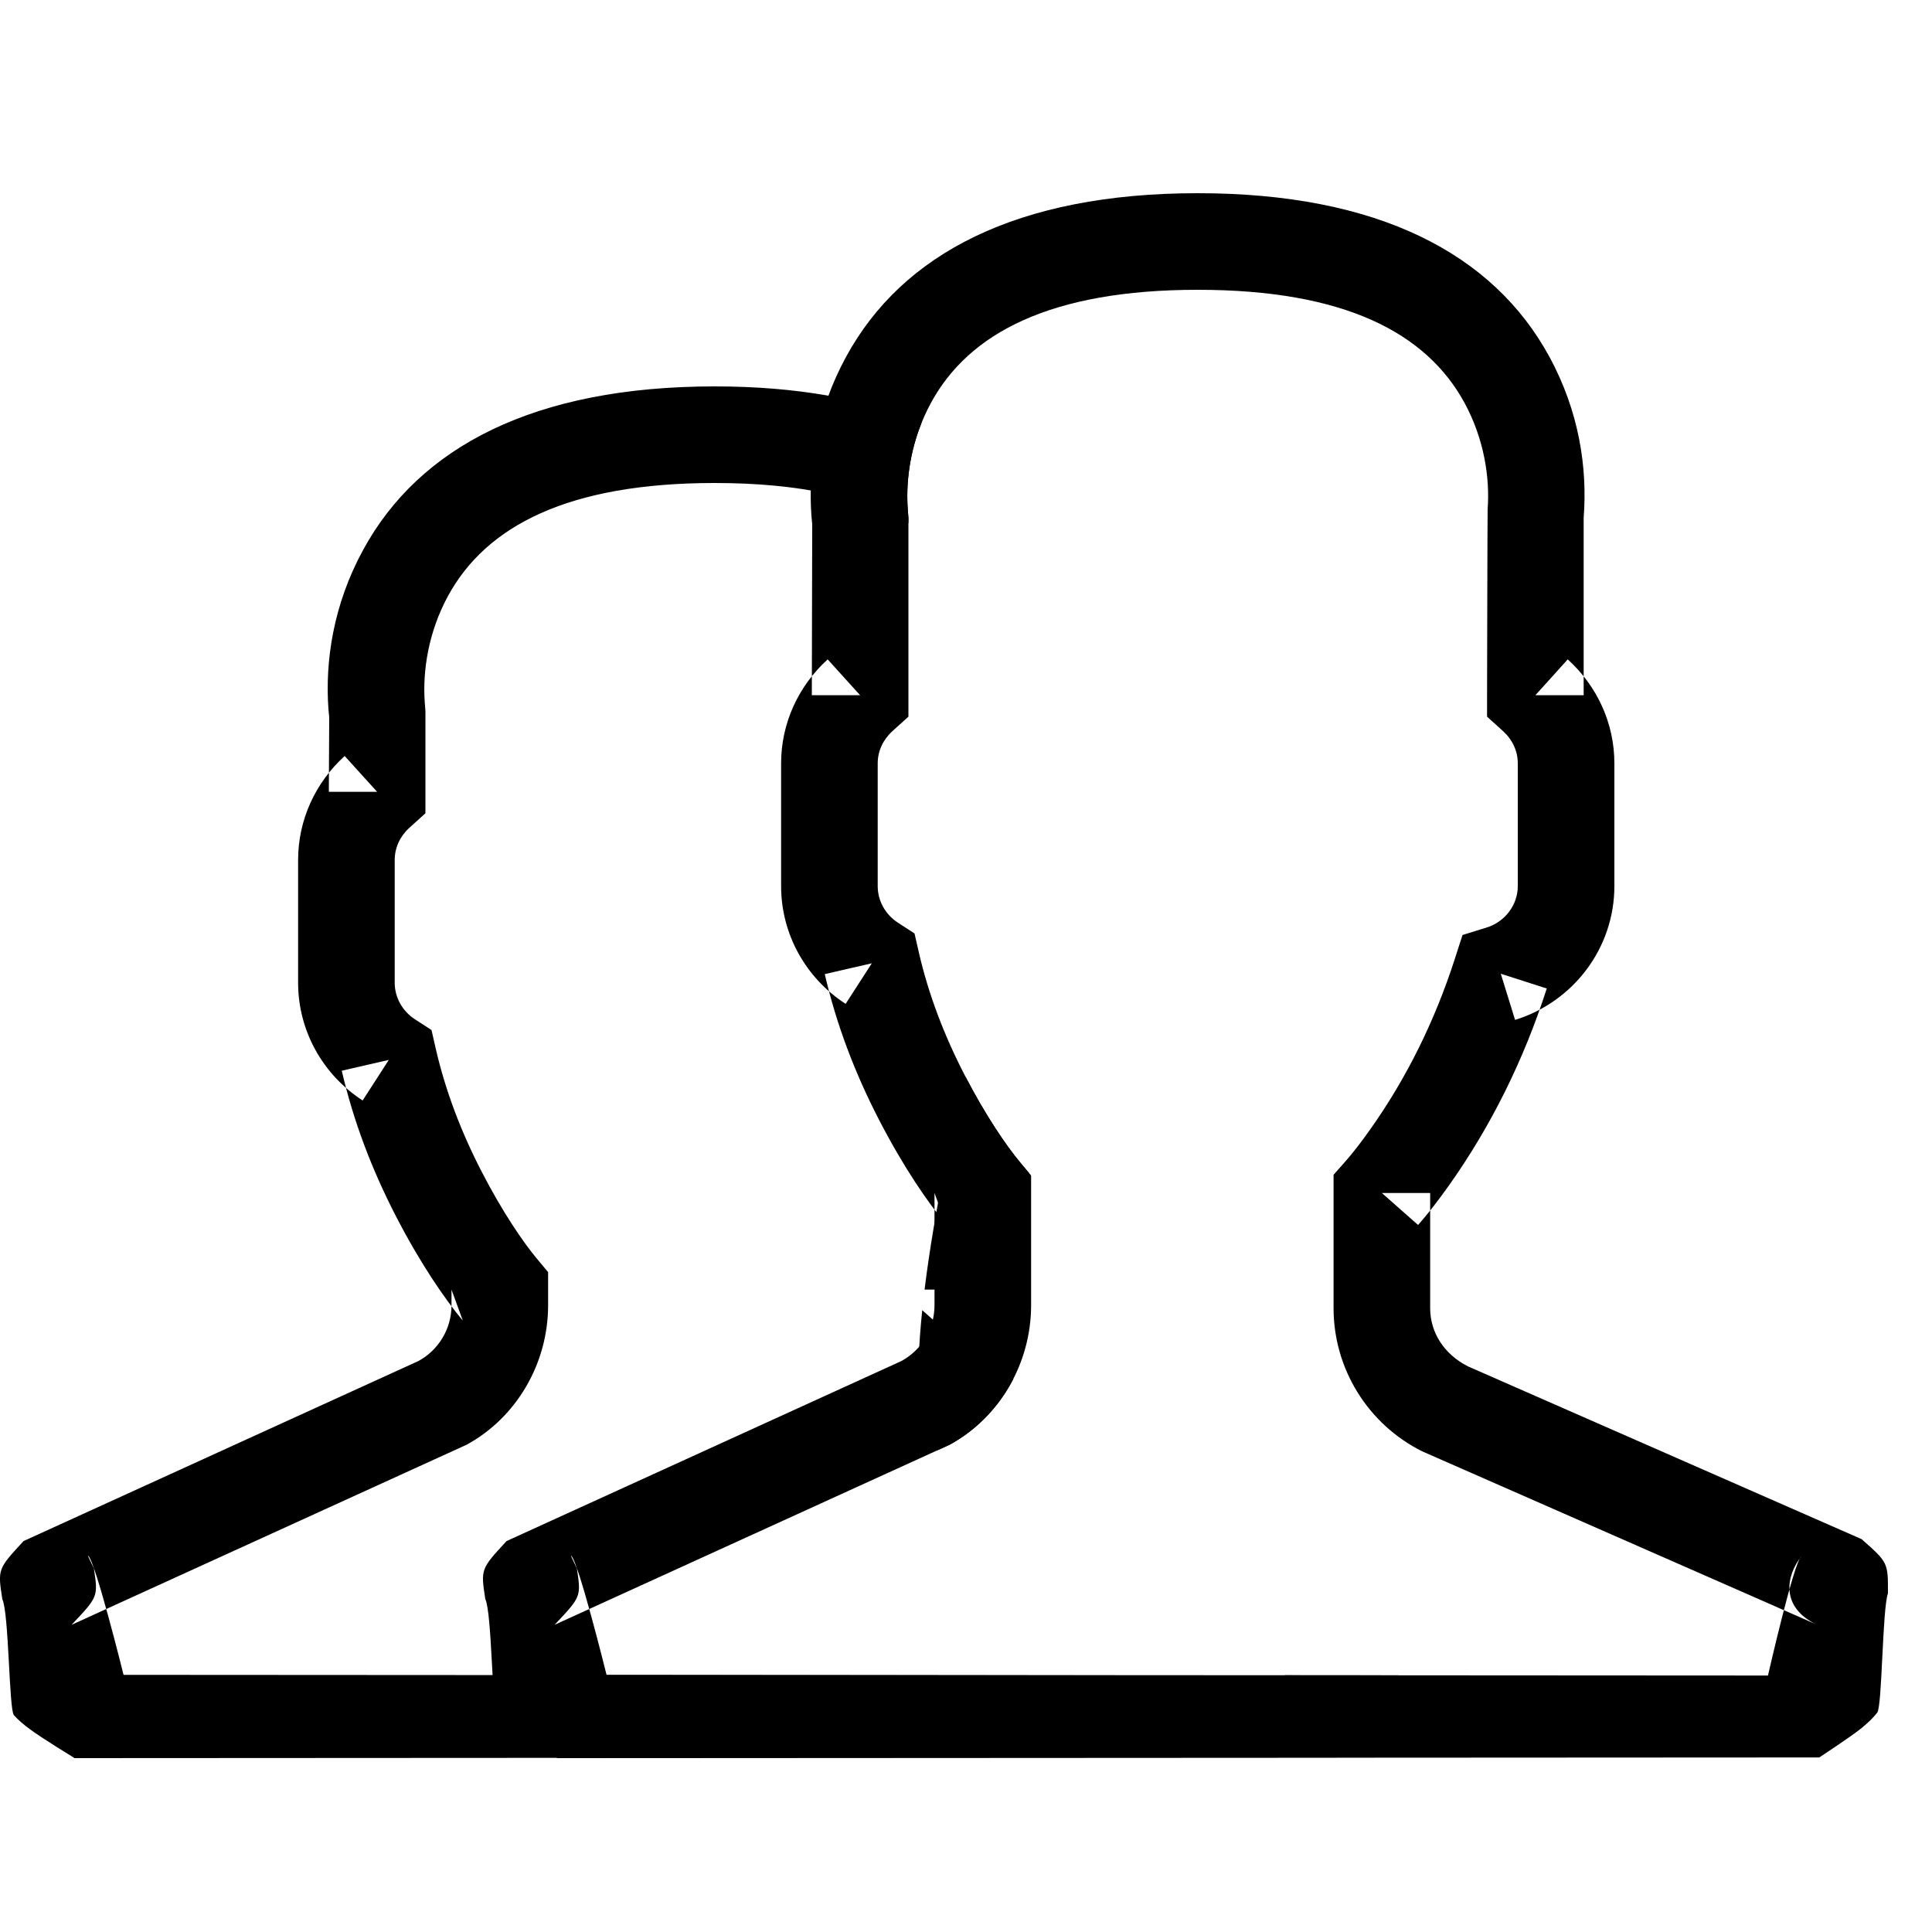 <svg xmlns="http://www.w3.org/2000/svg" xmlns:xlink="http://www.w3.org/1999/xlink" width="20" height="20" version="1.1" viewBox="0 0 20 20"><title>sharing</title><desc>Created with Sketch.</desc><g id="Page-3" fill="none" fill-rule="evenodd" stroke="none" stroke-width="1"><g id="Icons" fill="#000" transform="translate(-137, -146)"><path id="Fill-129-Copy-2" d="M147.49,160.274 L147.197,160.145 C146.946,160.018 146.805,159.791 146.805,159.542 L146.805,159.35 L146.571,159.35 C146.672,158.531 146.869,157.625 146.996,157.149 C147.212,157.563 147.424,157.869 147.558,158.03 L147.654,158.145 C147.469,158.54 147.251,158.917 147,159.271 C146.887,159.43 146.779,159.569 146.68,159.681 L146.547,159.563 C146.474,160.271 146.487,160.874 146.703,161.014 L146.83,160.956 C147.114,160.801 147.343,160.561 147.49,160.274 Z M151.476,163.343 C151.465,163.542 151.453,163.704 151.433,163.729 C151.389,163.786 151.335,163.836 151.267,163.892 C151.164,163.976 150.833,164.193 150.833,164.193 L137.772,164.2 C137.772,164.2 137.423,163.986 137.314,163.904 C137.244,163.853 137.19,163.806 137.144,163.756 C137.093,163.699 137.093,162.699 137.024,162.554 C136.976,162.243 136.976,162.243 137.244,161.953 L141.332,160.089 C141.543,159.974 141.674,159.753 141.674,159.512 L141.674,159.35 L141.791,159.671 C141.61,159.455 141.351,159.081 141.095,158.583 C140.85,158.107 140.658,157.606 140.538,157.084 L141.025,156.972 L140.754,157.392 C140.342,157.126 140.086,156.671 140.086,156.173 L140.086,154.902 C140.086,154.487 140.265,154.101 140.568,153.826 L140.904,154.197 L140.404,154.197 L140.408,153.425 C140.405,153.402 140.405,153.402 140.4,153.342 C140.364,152.845 140.449,152.26 140.76,151.691 C141.34,150.627 142.53,150 144.399,150 C145.252,150 145.964,150.131 146.541,150.374 C146.414,150.688 146.378,151.006 146.397,151.27 C146.4,151.299 146.4,151.299 146.404,151.36 L146.404,151.415 C145.932,151.149 145.278,151 144.399,151 C142.879,151 142.032,151.446 141.638,152.169 C141.433,152.546 141.374,152.948 141.397,153.27 C141.4,153.299 141.4,153.299 141.404,153.36 L141.404,154.197 L141.404,154.419 L141.239,154.568 C141.141,154.657 141.086,154.775 141.086,154.902 L141.086,156.173 C141.086,156.326 141.166,156.468 141.296,156.552 L141.467,156.663 L141.512,156.86 C141.612,157.295 141.775,157.72 141.984,158.125 C142.203,158.551 142.421,158.866 142.558,159.03 L142.674,159.169 L142.674,159.35 L142.674,159.512 C142.674,160.119 142.343,160.677 141.83,160.956 L137.741,162.82 C138.016,162.529 138.016,162.529 137.972,162.237 C137.913,162.113 137.913,162.113 137.911,162.102 C137.987,162.159 138.279,163.338 138.279,163.338 L150.302,163.345 C150.302,163.345 150.302,163.344 150.302,163.342 L151.476,163.343 Z"/><path id="Fill-129" d="M142.024,162.554 C142.093,162.699 142.093,163.699 142.144,163.756 C142.19,163.806 142.244,163.853 142.314,163.904 C142.423,163.986 142.772,164.2 142.772,164.2 L155.833,164.193 C155.833,164.193 156.164,163.976 156.267,163.892 C156.335,163.836 156.389,163.786 156.433,163.729 C156.485,163.662 156.485,162.662 156.544,162.494 C156.545,162.175 156.545,162.175 156.271,161.933 L152.197,160.145 C151.946,160.018 151.805,159.791 151.805,159.542 L151.805,158.35 L151.305,158.35 L151.68,158.681 C151.779,158.569 151.887,158.43 152,158.271 C152.437,157.654 152.776,156.968 153.012,156.233 L152.536,156.08 L152.684,156.558 C153.288,156.371 153.712,155.814 153.712,155.173 L153.712,153.902 C153.712,153.487 153.533,153.101 153.229,152.826 L152.894,153.197 L153.394,153.197 L153.394,151.36 C153.434,150.845 153.348,150.26 153.038,149.691 C152.458,148.627 151.267,148 149.399,148 C147.53,148 146.34,148.627 145.76,149.691 C145.449,150.26 145.364,150.845 145.4,151.342 C145.405,151.402 145.405,151.402 145.408,151.425 L145.404,153.197 L145.904,153.197 L145.568,152.826 C145.265,153.101 145.086,153.487 145.086,153.902 L145.086,155.173 C145.086,155.671 145.342,156.126 145.754,156.392 L146.025,155.972 L145.538,156.084 C145.658,156.606 145.85,157.107 146.095,157.583 C146.351,158.081 146.61,158.455 146.791,158.671 L146.674,158.35 L146.674,159.512 C146.674,159.753 146.543,159.974 146.332,160.089 L142.244,161.953 C141.976,162.243 141.976,162.243 142.024,162.554 Z M146.83,160.956 C147.343,160.677 147.674,160.119 147.674,159.512 L147.674,158.35 L147.674,158.169 L147.558,158.03 C147.421,157.866 147.203,157.551 146.984,157.125 C146.775,156.72 146.612,156.295 146.512,155.86 L146.467,155.663 L146.296,155.552 C146.166,155.468 146.086,155.326 146.086,155.173 L146.086,153.902 C146.086,153.775 146.141,153.657 146.239,153.568 L146.404,153.419 L146.404,153.197 L146.404,151.36 C146.4,151.299 146.4,151.299 146.397,151.27 C146.374,150.948 146.433,150.546 146.638,150.169 C147.032,149.446 147.879,149 149.399,149 C150.919,149 151.765,149.446 152.16,150.169 C152.365,150.546 152.424,150.948 152.4,151.27 C152.398,151.299 152.394,153.197 152.394,153.197 L152.394,153.419 L152.559,153.568 C152.657,153.657 152.712,153.775 152.712,153.902 L152.712,155.173 C152.712,155.369 152.579,155.543 152.389,155.602 L152.14,155.679 L152.06,155.927 C151.854,156.566 151.561,157.161 151.184,157.692 C151.09,157.825 151.003,157.937 150.93,158.02 L150.805,158.161 L150.805,158.35 L150.805,159.542 C150.805,160.169 151.16,160.743 151.722,161.024 L155.796,162.813 C155.428,162.63 155.492,162.309 155.646,162.113 C155.57,162.169 155.302,163.345 155.302,163.345 L143.279,163.338 C143.279,163.338 142.987,162.159 142.911,162.102 C142.913,162.113 142.913,162.113 142.972,162.237 C143.016,162.529 143.016,162.529 142.741,162.82 L146.83,160.956 Z"/></g></g></svg>